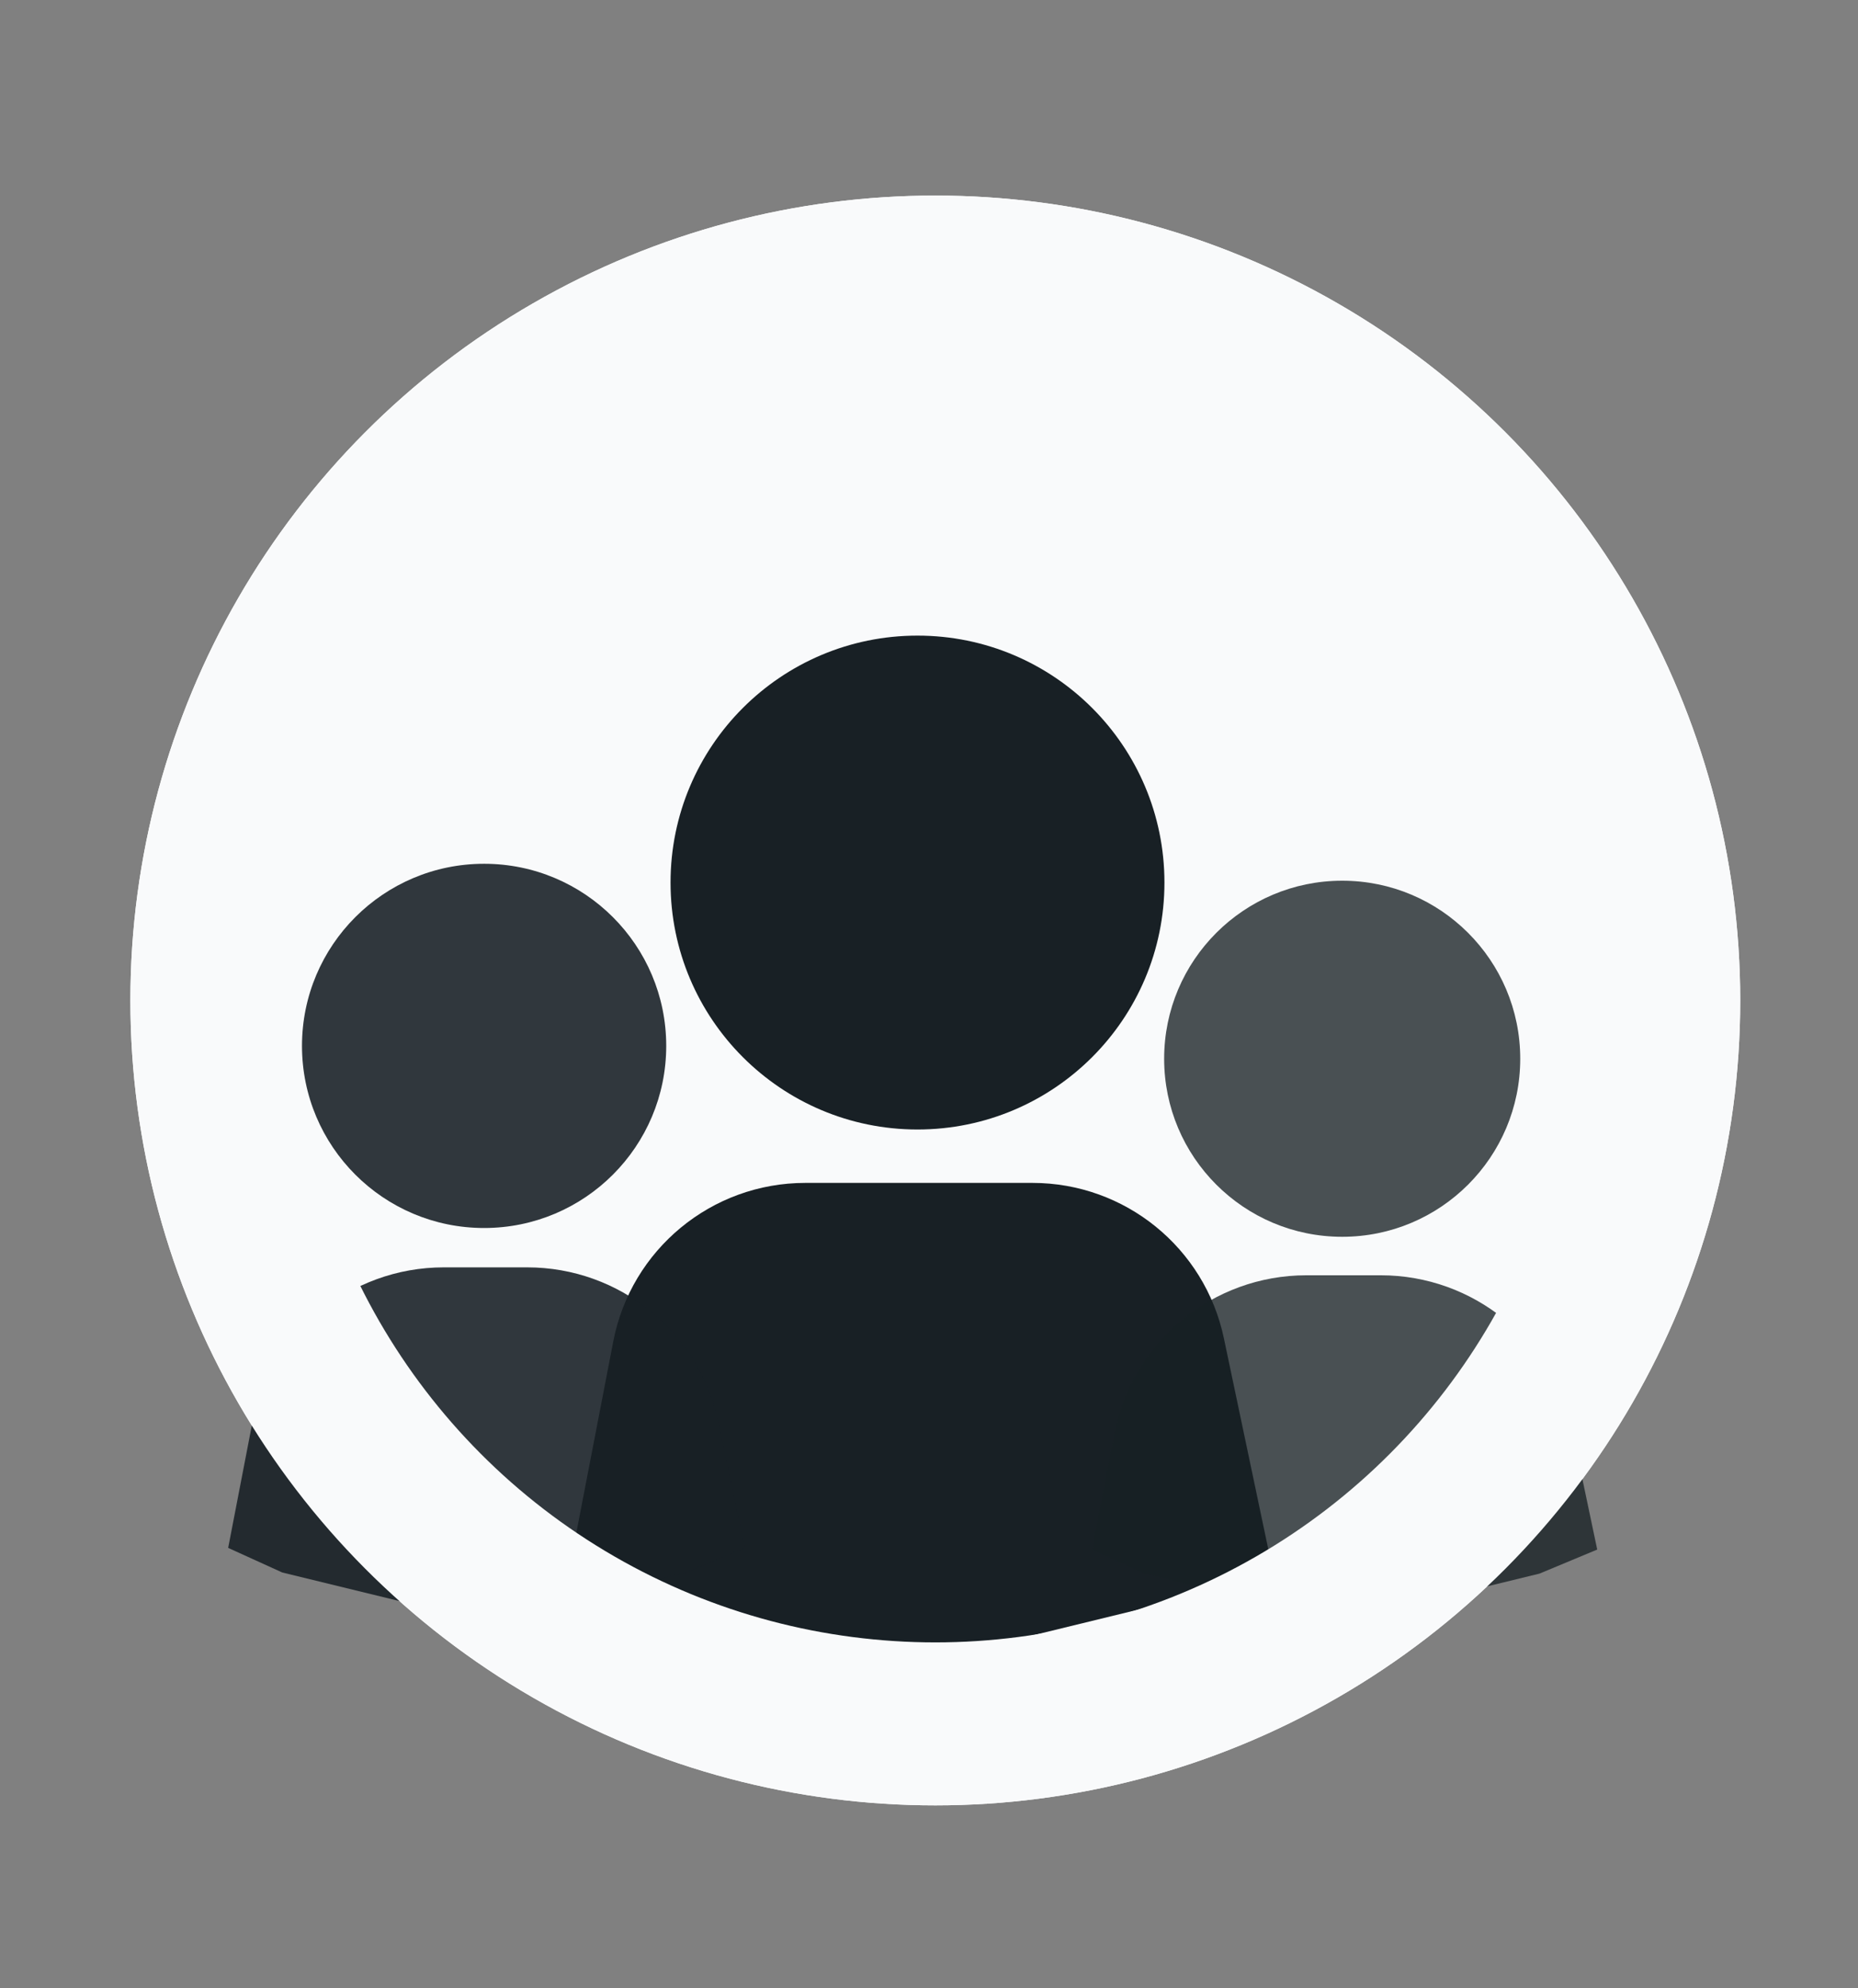 <svg width="114" height="122" viewBox="0 0 114 122" fill="none" xmlns="http://www.w3.org/2000/svg">
<rect x="0" y="0" width="114" height="122" fill="#808080" stroke="none"/>
<g id="team">
<g id="Group 37">
<circle id="Ellipse 6" cx="57.387" cy="61.387" r="49.387" fill="#F9FAFB"/>
<g id="Group 39">
<circle id="Ellipse 7" cx="56.294" cy="54.152" r="15.152" fill="#182025"/>
<path id="Rectangle 18" d="M37.628 82.307C38.718 76.661 43.66 72.581 49.41 72.581H63.349C69.024 72.581 73.922 76.556 75.092 82.109L78 95.924L73.086 97.971L56.295 102.067L39.505 97.971L35 95.924L37.628 82.307Z" fill="#182025"/>
</g>
<g id="Group 40">
<ellipse id="Ellipse 7_2" cx="82.352" cy="64.963" rx="10.924" ry="10.924" fill="#182025" fill-opacity="0.78"/>
<path id="Rectangle 18_2" d="M68.371 87.975C69.46 82.329 74.403 78.249 80.153 78.249H84.72C90.395 78.249 95.294 82.224 96.463 87.777L98 95.078L94.457 96.554L82.352 99.506L70.248 96.554L67 95.078L68.371 87.975Z" fill="#182025" fill-opacity="0.78"/>
</g>
<g id="Group 41">
<circle id="Ellipse 7_3" cx="29.703" cy="64.174" r="11.174" fill="#182025" fill-opacity="0.89"/>
<path id="Rectangle 18_3" d="M15.445 87.489C16.535 81.843 21.477 77.763 27.227 77.763H32.348C38.023 77.763 42.922 81.738 44.091 87.291L45.709 94.976L42.085 96.486L29.703 99.506L17.322 96.486L14 94.976L15.445 87.489Z" fill="#182025" fill-opacity="0.89"/>
</g>
<circle id="Ellipse 8" cx="57.387" cy="61.387" r="44.387" stroke="#F9FAFB" stroke-width="10"/>
</g>
</g>
</svg>
